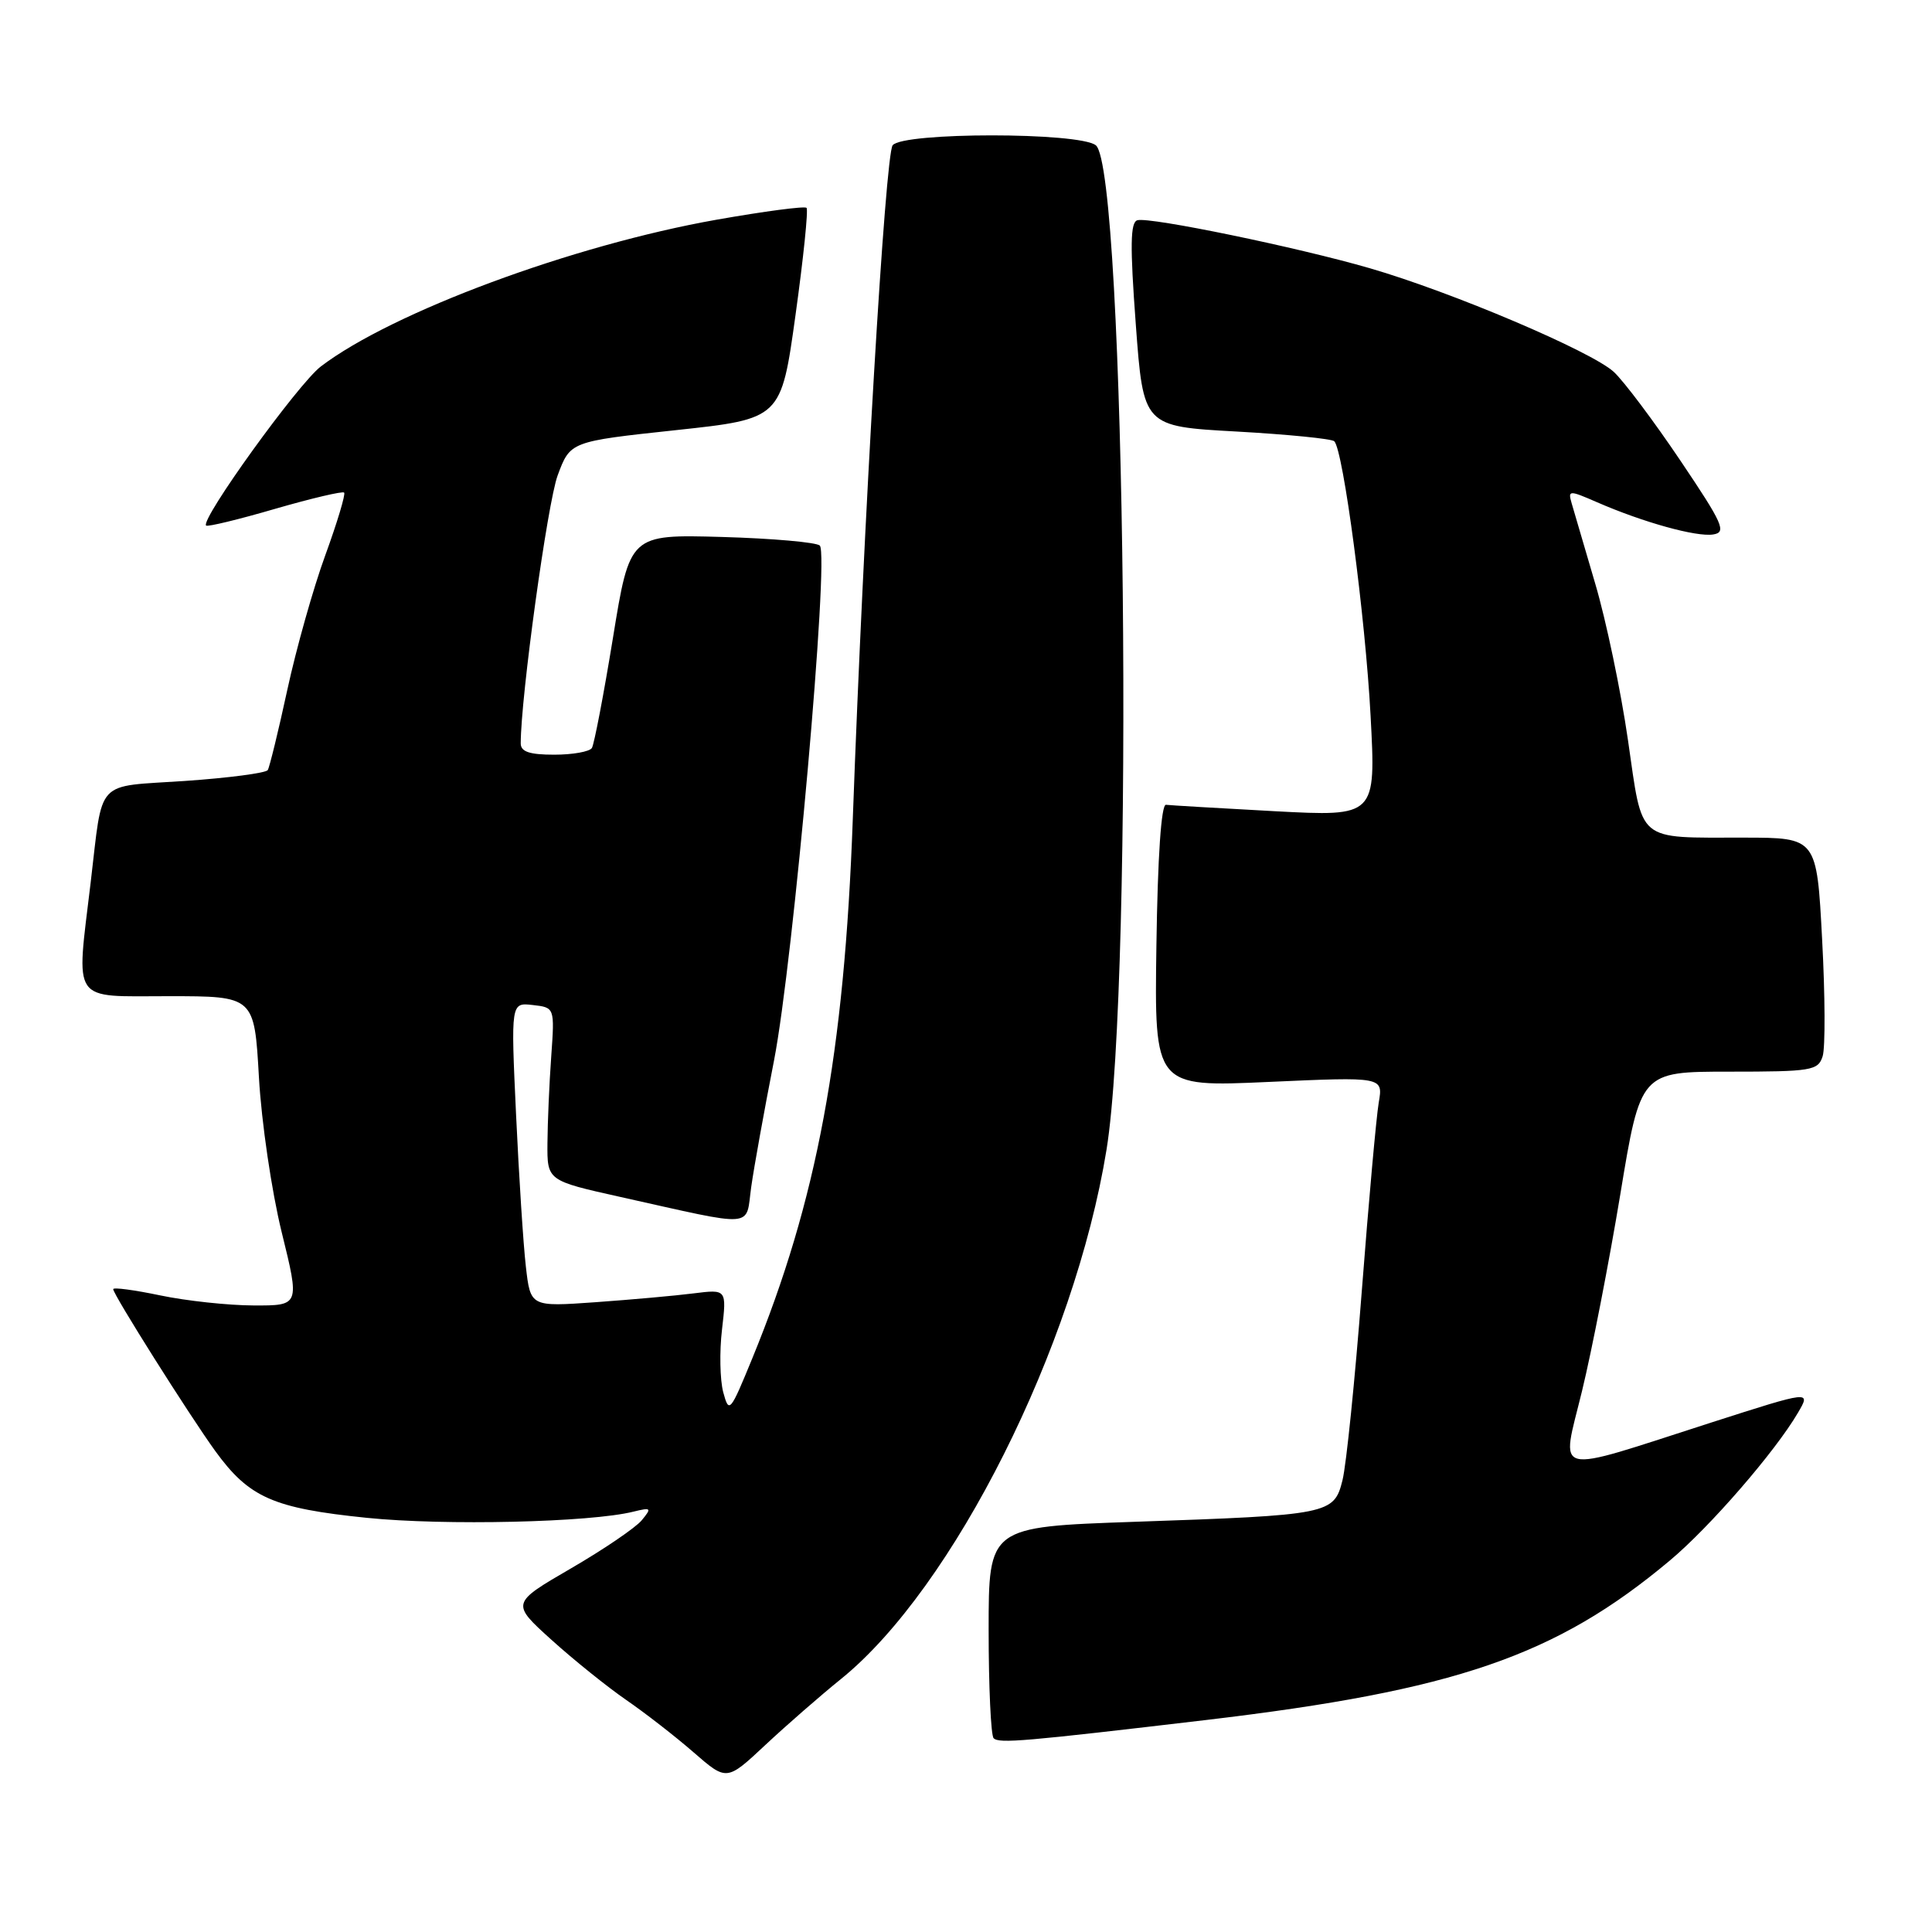 <?xml version="1.0" encoding="UTF-8" standalone="no"?>
<!DOCTYPE svg PUBLIC "-//W3C//DTD SVG 1.1//EN" "http://www.w3.org/Graphics/SVG/1.1/DTD/svg11.dtd" >
<svg xmlns="http://www.w3.org/2000/svg" xmlns:xlink="http://www.w3.org/1999/xlink" version="1.1" viewBox="0 0 256 256">
 <g >
 <path fill="currentColor"
d=" M 111.43 222.48 C 126.32 210.45 142.38 178.45 146.62 152.34 C 150.30 129.68 149.15 22.38 145.20 19.25 C 142.99 17.50 119.63 17.50 118.28 19.25 C 117.30 20.53 114.43 69.04 113.00 108.50 C 111.88 139.64 108.25 159.10 99.69 179.97 C 96.74 187.16 96.60 187.33 95.83 184.47 C 95.40 182.84 95.32 179.10 95.67 176.17 C 96.29 170.83 96.29 170.83 91.90 171.38 C 89.48 171.69 83.63 172.21 78.90 172.55 C 70.29 173.16 70.29 173.16 69.68 167.83 C 69.34 164.90 68.76 155.83 68.38 147.67 C 67.69 132.84 67.69 132.84 70.59 133.17 C 73.50 133.50 73.50 133.50 73.04 140.00 C 72.78 143.57 72.56 148.74 72.54 151.47 C 72.50 156.44 72.50 156.44 82.24 158.61 C 100.44 162.66 98.77 162.78 99.54 157.28 C 99.91 154.65 101.27 147.11 102.56 140.53 C 105.11 127.46 109.90 73.57 108.63 72.29 C 108.19 71.86 102.35 71.34 95.64 71.15 C 83.45 70.81 83.45 70.81 81.22 84.52 C 79.99 92.06 78.73 98.62 78.43 99.11 C 78.13 99.60 75.88 100.00 73.44 100.00 C 70.17 100.00 69.00 99.61 69.00 98.51 C 69.00 92.37 72.55 66.63 73.89 63.00 C 75.56 58.50 75.56 58.50 89.53 57.00 C 103.50 55.50 103.50 55.50 105.41 41.74 C 106.46 34.18 107.12 27.78 106.87 27.54 C 106.62 27.29 101.26 28.00 94.96 29.11 C 75.89 32.48 51.96 41.36 42.51 48.56 C 39.49 50.87 26.52 68.85 27.31 69.64 C 27.50 69.83 31.60 68.84 36.43 67.43 C 41.27 66.03 45.39 65.06 45.60 65.27 C 45.81 65.48 44.69 69.22 43.10 73.58 C 41.51 77.93 39.25 85.96 38.07 91.41 C 36.89 96.86 35.72 101.64 35.48 102.04 C 35.23 102.43 30.30 103.08 24.51 103.48 C 12.46 104.30 13.68 102.98 12.01 116.97 C 10.08 133.14 9.30 132.00 22.35 132.00 C 33.70 132.00 33.70 132.00 34.31 142.75 C 34.64 148.66 36.00 157.89 37.32 163.25 C 39.72 173.00 39.72 173.00 33.61 172.98 C 30.25 172.97 24.69 172.37 21.25 171.65 C 17.81 170.93 15.00 170.55 15.00 170.82 C 15.00 171.53 25.05 187.46 28.51 192.25 C 33.01 198.45 36.19 199.85 48.60 201.12 C 58.89 202.17 78.23 201.73 83.94 200.30 C 86.30 199.72 86.38 199.81 85.03 201.45 C 84.23 202.42 80.00 205.30 75.64 207.83 C 67.71 212.44 67.71 212.44 73.10 217.31 C 76.07 219.99 80.53 223.57 83.00 225.27 C 85.47 226.97 89.48 230.08 91.90 232.19 C 96.29 236.01 96.29 236.01 101.40 231.23 C 104.20 228.61 108.72 224.67 111.43 222.48 Z  M 159.89 227.90 C 192.87 223.99 206.17 219.42 221.26 206.78 C 226.56 202.35 235.23 192.34 238.23 187.21 C 239.97 184.25 239.97 184.25 226.73 188.50 C 205.27 195.40 206.84 195.79 209.63 184.30 C 210.94 178.91 213.22 167.19 214.70 158.25 C 217.38 142.00 217.38 142.00 229.12 142.00 C 240.05 142.00 240.91 141.86 241.51 139.96 C 241.87 138.85 241.84 131.87 241.44 124.46 C 240.73 111.00 240.73 111.00 231.12 110.99 C 216.69 110.97 217.71 111.82 215.71 98.04 C 214.77 91.53 212.82 82.22 211.38 77.35 C 209.95 72.48 208.54 67.68 208.25 66.68 C 207.75 64.94 207.90 64.93 211.62 66.55 C 217.74 69.22 224.79 71.17 227.00 70.82 C 228.81 70.54 228.33 69.45 222.64 61.00 C 219.12 55.77 215.16 50.50 213.84 49.28 C 210.89 46.56 192.37 38.69 181.50 35.54 C 171.91 32.76 152.44 28.74 150.72 29.18 C 149.77 29.43 149.72 32.51 150.50 43.00 C 151.50 56.50 151.50 56.50 163.85 57.18 C 170.64 57.56 176.47 58.14 176.80 58.47 C 177.99 59.66 180.92 81.78 181.61 94.85 C 182.32 108.20 182.32 108.20 168.91 107.49 C 161.53 107.09 155.05 106.71 154.50 106.64 C 153.87 106.55 153.40 113.49 153.23 125.27 C 152.96 144.05 152.96 144.05 168.12 143.36 C 183.28 142.68 183.28 142.68 182.69 146.09 C 182.37 147.97 181.36 159.18 180.45 171.00 C 179.54 182.82 178.39 194.13 177.89 196.12 C 176.77 200.65 176.20 200.76 150.25 201.65 C 131.00 202.32 131.00 202.32 131.00 215.99 C 131.00 223.51 131.30 229.96 131.66 230.32 C 132.38 231.05 135.66 230.76 159.89 227.90 Z "/>
</g>
</svg>